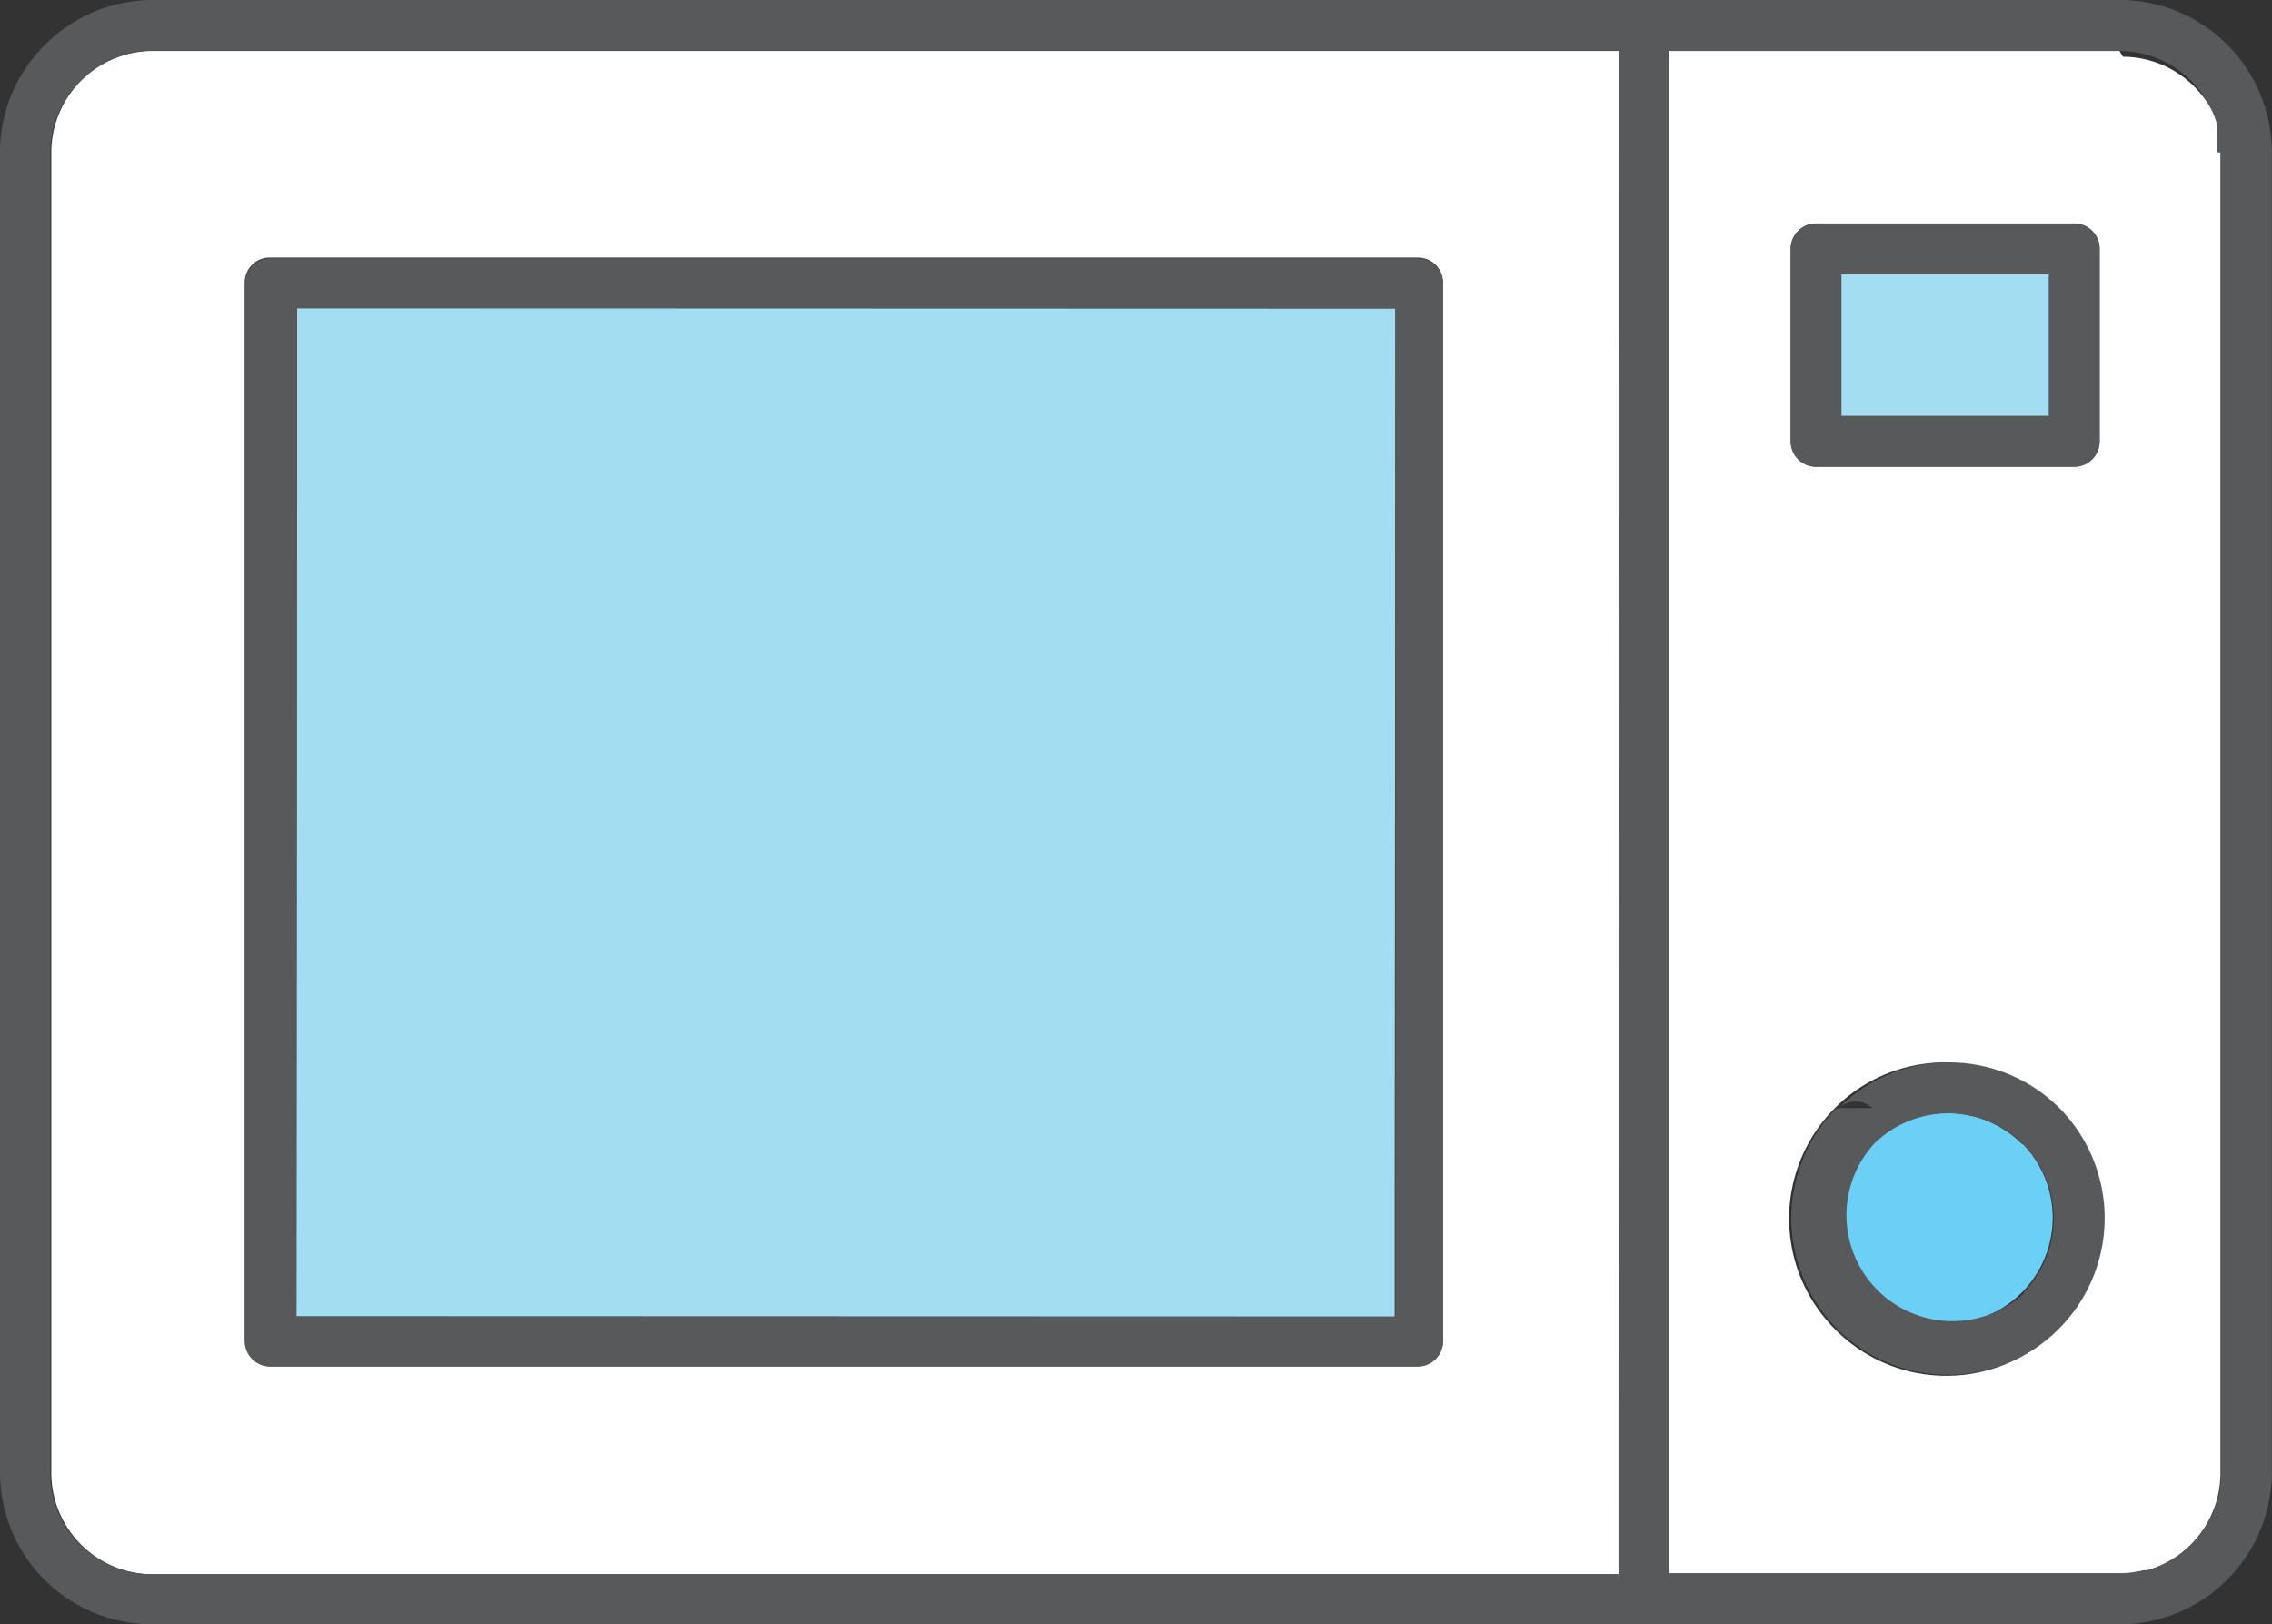 <svg xmlns="http://www.w3.org/2000/svg" viewBox="0 -0 67.296 48.11"><rect x="0" y="-0" width="67.296" height="48.11" fill="#333333" stroke="none"/><title>Depositphotos_103092084_158_ic</title><g data-name="Layer 2"><g data-name="Layer 1"><path d="M47.95 1.51H4.52a3 3 0 0 0-2.12.88 3 3 0 0 0-.88 2.12v39.12a3 3 0 0 0 3 3h43.45V1.51zM8 7.63h34a.74.74 0 0 1 .74.74v31.36a.75.75 0 0 1-.74.74H8a.75.75 0 0 1-.75-.75V8.37A.74.74 0 0 1 8 7.63z" fill="#fff" fill-rule="evenodd"/><path d="M62.78 1.51H49.44v45.1h13.34a3.07 3.07 0 0 0 .72-.09h.08a3 3 0 0 0 2.19-2.89V3.89a3 3 0 0 0-.78-1.33 3 3 0 0 0-2.11-.88zm-5.11 30a4.61 4.61 0 0 1 3.28 1.36 4.63 4.63 0 0 1-6.6 6.5 4.63 4.63 0 0 1 0-6.55 4.6 4.6 0 0 1 3.27-1.35zM53.79 6.62h7.65a.75.75 0 0 1 .75.75v5.7a.75.75 0 0 1-.75.75h-7.65a.75.75 0 0 1-.75-.75v-5.7a.75.75 0 0 1 .75-.75z" fill="#fff" fill-rule="evenodd"/><path fill="#a3ddf2" fill-rule="evenodd" d="M41.33 9.14L8.8 9.13l-.02 29.86 32.53.01v-3.19l.02-26.67z"/><path d="M59.89 33.88a3.15 3.15 0 0 0-4.43 0 3.14 3.14 0 0 0 0 4.43 3.14 3.14 0 0 0 4.47-4.41z" fill="#6bcff6" fill-rule="evenodd"/><path fill="#a3ddf2" d="M54.54 8.12h6.15v4.2h-6.15z"/><path d="M8 40.48h34a.75.75 0 0 0 .74-.75V8.39a.74.74 0 0 0-.74-.74H8a.75.75 0 0 0-.74.74v31.36a.75.75 0 0 0 .74.73zm.8-31.35h32.53V39H8.78z" fill="#58595b"/><path d="M61 32.82a4.63 4.63 0 0 0-6.54 0 .75.75 0 0 1 1 0H54.4a4.64 4.64 0 1 0 6.6 0zm-1.06 5.5a3.14 3.14 0 0 1-4.44-4.43 3.14 3.14 0 0 1 4.43 0 3.14 3.14 0 0 1 0 4.4z" fill="#58595b"/><path d="M62.8 0H4.52a4.49 4.49 0 0 0-3.18 1.32A4.48 4.48 0 0 0 0 4.49v39.12a4.5 4.5 0 0 0 4.5 4.5h58.44a4.51 4.51 0 0 0 4.35-4.49V4.52A4.51 4.51 0 0 0 62.8 0zM47.94 46.63H4.49a3 3 0 0 1-3-3V4.51a3 3 0 0 1 .91-2.13 3 3 0 0 1 2.12-.88h43.43zM65.79 4.52v39.1a3 3 0 0 1-2.18 2.89h-.11a3.08 3.08 0 0 1-.72.09H49.44V1.51h13.35a3 3 0 0 1 2.11.88 3 3 0 0 1 .78 1.33v.79z" fill="#58595b"/><path d="M53.79 13.83h7.65a.75.75 0 0 0 .75-.75V7.37a.75.75 0 0 0-.75-.75h-7.65a.75.75 0 0 0-.75.75v5.7a.75.75 0 0 0 .75.76zm.75-5.7h6.15v4.2h-6.15z" fill="#58595b"/></g></g></svg>